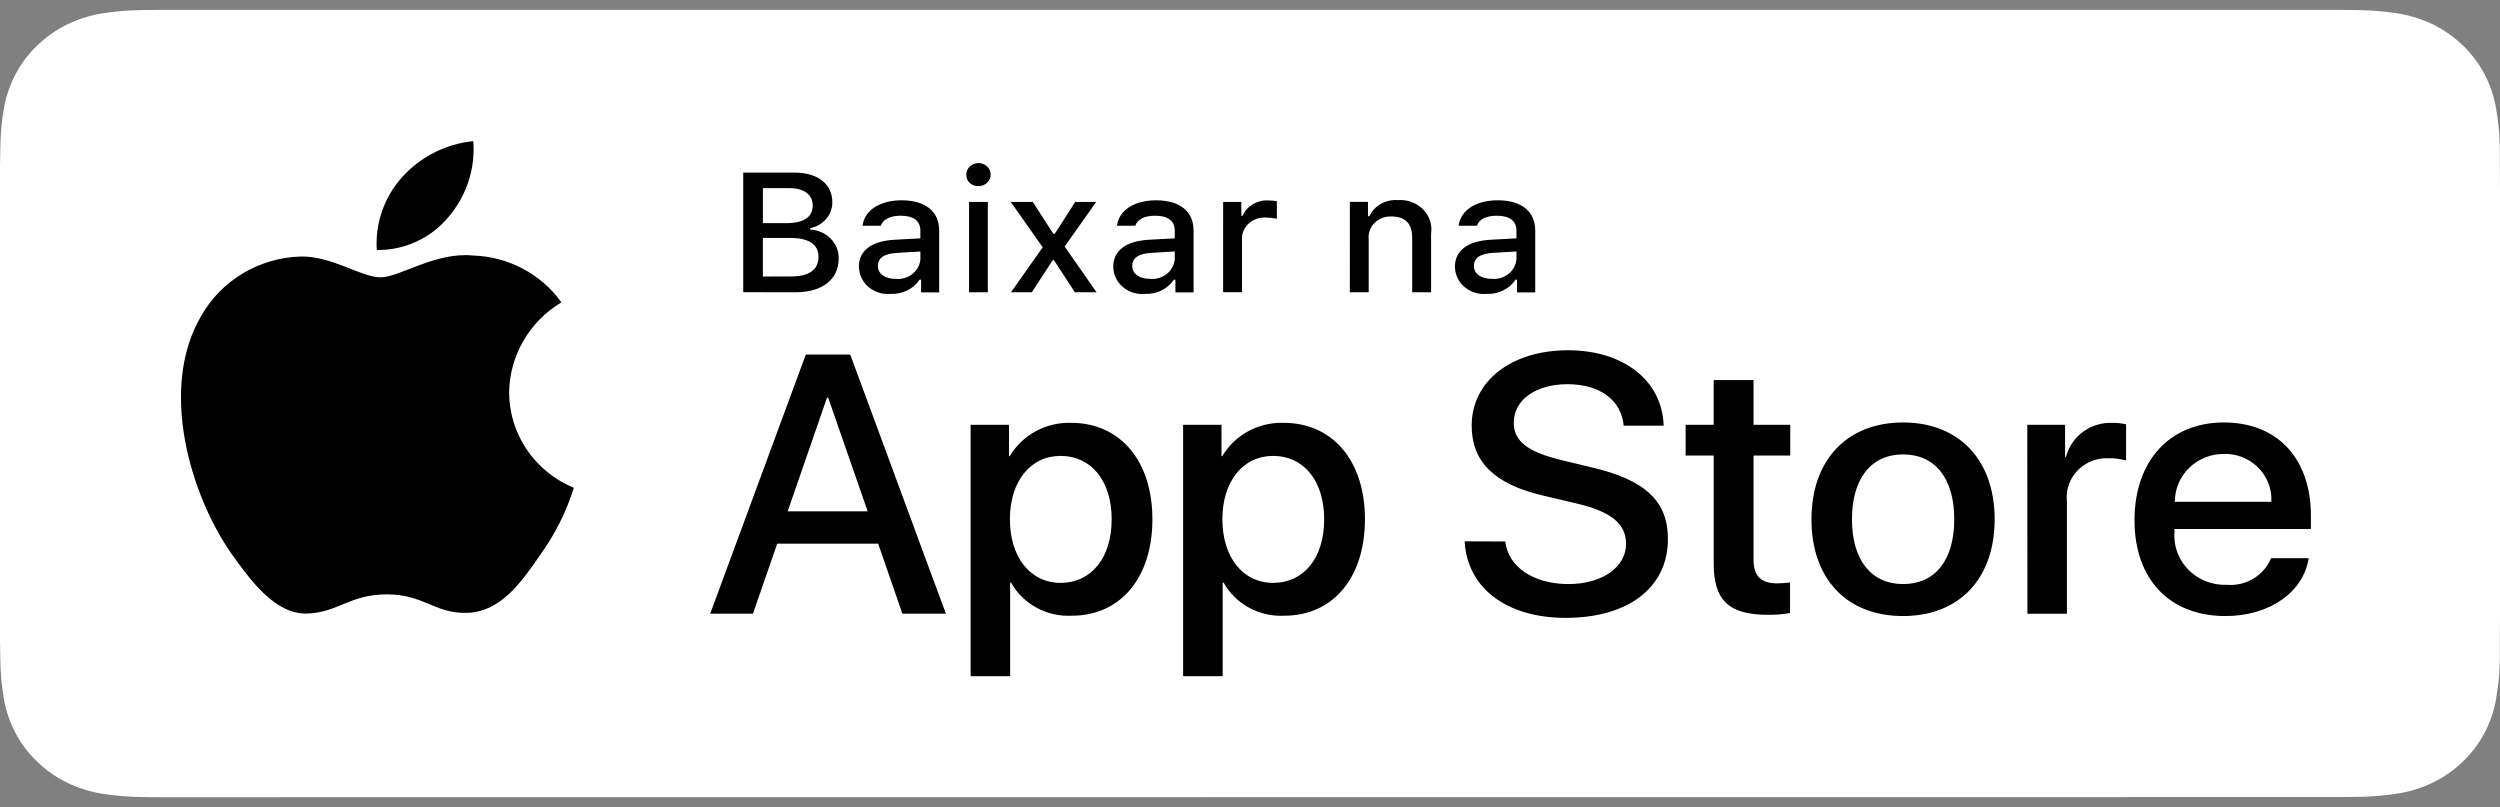 <svg width="127" height="41" viewBox="0 0 127 41" fill="none" xmlns="http://www.w3.org/2000/svg">
<rect x="0" y="0" width="127" height="41" fill="#808080" stroke="none"/>
<g clip-path="url(#clip0_1_71)">
<path d="M8.157 40.5C7.828 40.5 7.509 40.5 7.184 40.489C6.509 40.481 5.836 40.424 5.17 40.318C4.551 40.216 3.95 40.024 3.386 39.748C2.831 39.476 2.324 39.117 1.882 38.685C1.438 38.262 1.066 37.769 0.782 37.225C0.496 36.68 0.298 36.095 0.195 35.492C0.084 34.844 0.025 34.188 0.017 33.531L0 32.577V8.415L0.018 7.482C0.026 6.826 0.085 6.172 0.195 5.525C0.299 4.918 0.497 4.332 0.782 3.786C1.062 3.244 1.432 2.751 1.875 2.324C2.318 1.897 2.827 1.532 3.385 1.255C3.947 0.979 4.547 0.787 5.165 0.685C5.833 0.579 6.508 0.521 7.185 0.512L8.157 0.5H118.844L119.827 0.514C120.496 0.522 121.163 0.578 121.823 0.684C122.449 0.787 123.055 0.979 123.623 1.254C124.741 1.813 125.65 2.698 126.224 3.785C126.504 4.327 126.699 4.909 126.8 5.51C126.914 6.162 126.978 6.821 126.992 7.483V8.413L127 9.553V31.442L126.992 32.566V33.538C126.979 34.188 126.918 34.836 126.807 35.476C126.706 36.086 126.507 36.676 126.22 37.223C125.935 37.761 125.566 38.25 125.127 38.672C124.687 39.105 124.178 39.465 123.62 39.74C123.052 40.017 122.447 40.209 121.823 40.31C121.157 40.416 120.485 40.473 119.811 40.481L118.844 40.492H117.677L8.157 40.5Z" fill="white"/>
<path d="M25.864 19.934C25.888 18.064 26.89 16.337 28.518 15.358C27.487 13.916 25.82 13.034 24.022 12.98C22.132 12.786 20.296 14.088 19.332 14.088C18.349 14.088 16.865 12.999 15.266 13.031C13.164 13.097 11.251 14.238 10.228 16.036C8.049 19.727 9.674 25.152 11.763 28.135C12.806 29.596 14.027 31.228 15.624 31.169C17.187 31.106 17.77 30.194 19.656 30.194C21.542 30.194 22.072 31.169 23.701 31.133C25.378 31.105 26.434 29.665 27.441 28.191C28.19 27.154 28.767 26.003 29.151 24.782C27.161 23.958 25.867 22.049 25.864 19.934V19.934ZM22.788 11.016C23.703 9.942 24.153 8.562 24.044 7.168C22.647 7.312 21.357 7.965 20.431 8.997C19.979 9.497 19.632 10.082 19.411 10.719C19.189 11.355 19.097 12.03 19.141 12.702C20.557 12.717 21.901 12.095 22.788 11.016ZM44.611 27.617H39.482L38.251 31.174H36.079L40.935 18.011H43.192L48.05 31.174H45.841L44.61 27.617H44.611ZM40.014 25.976H44.078L42.07 20.198H42.013L40.014 25.976V25.976ZM58.542 26.38C58.542 29.361 56.911 31.278 54.448 31.278C53.176 31.343 51.977 30.691 51.362 29.599H51.316V34.352H49.308V21.58H51.257V23.176H51.294C51.936 22.091 53.137 21.439 54.418 21.48C56.902 21.481 58.542 23.406 58.542 26.381V26.38ZM56.473 26.38C56.473 24.438 55.447 23.16 53.875 23.16C52.34 23.16 51.302 24.463 51.302 26.38C51.302 28.297 52.338 29.609 53.875 29.609C55.441 29.609 56.473 28.338 56.473 26.38ZM69.338 26.38C69.338 29.361 67.706 31.278 65.245 31.278C63.972 31.343 62.774 30.691 62.159 29.599H62.111V34.352H60.103V21.58H62.052V23.176H62.089C62.731 22.091 63.932 21.439 65.213 21.48C67.697 21.481 69.34 23.406 69.34 26.381L69.338 26.38ZM67.268 26.38C67.268 24.438 66.242 23.16 64.67 23.16C63.135 23.16 62.097 24.463 62.097 26.38C62.097 28.297 63.132 29.609 64.67 29.609C66.244 29.609 67.268 28.34 67.268 26.38ZM76.469 27.508C76.619 28.814 77.915 29.67 79.685 29.67C81.382 29.67 82.603 28.814 82.603 27.636C82.603 26.614 81.866 26.002 80.123 25.584L78.379 25.173C75.909 24.589 74.761 23.459 74.761 21.624C74.761 19.353 76.784 17.793 79.655 17.793C82.499 17.793 84.448 19.353 84.513 21.624H82.483C82.365 20.31 81.252 19.517 79.63 19.517C78.008 19.517 76.899 20.319 76.899 21.481C76.899 22.411 77.608 22.96 79.341 23.378L80.823 23.734C83.583 24.373 84.73 25.458 84.73 27.383C84.73 29.846 82.722 31.387 79.533 31.387C76.55 31.387 74.535 29.885 74.405 27.5L76.468 27.507L76.469 27.508ZM89.079 19.309V21.58H90.945V23.14H89.079V28.43C89.079 29.253 89.452 29.635 90.273 29.635C90.494 29.631 90.715 29.616 90.934 29.59V31.141C90.565 31.208 90.191 31.238 89.816 31.232C87.831 31.232 87.056 30.502 87.056 28.64V23.14H85.63V21.58H87.055V19.309H89.078H89.079ZM92.023 26.378C92.023 23.358 93.841 21.461 96.675 21.461C99.509 21.461 101.328 23.358 101.328 26.378C101.328 29.398 99.528 31.295 96.671 31.295C93.814 31.295 92.022 29.406 92.022 26.378H92.023ZM99.276 26.378C99.276 24.307 98.306 23.084 96.678 23.084C95.05 23.084 94.08 24.316 94.08 26.378C94.08 28.44 95.05 29.67 96.678 29.67C98.306 29.67 99.276 28.458 99.276 26.378V26.378ZM102.986 21.579H104.906V23.213H104.952C105.22 22.161 106.206 21.437 107.314 21.48C107.546 21.479 107.777 21.503 108.004 21.553V23.395C107.71 23.309 107.405 23.27 107.099 23.279C105.98 23.235 105.035 24.087 104.99 25.182C104.986 25.284 104.989 25.386 105 25.487V31.179H102.993L102.986 21.579V21.579ZM117.282 28.357C117.011 30.099 115.274 31.295 113.058 31.295C110.205 31.295 108.433 29.425 108.433 26.424C108.433 23.423 110.214 21.461 112.973 21.461C115.69 21.461 117.394 23.286 117.394 26.199V26.874H110.466V26.99C110.342 28.365 111.381 29.577 112.786 29.699C112.892 29.708 112.999 29.71 113.106 29.706C114.083 29.796 115.004 29.247 115.371 28.356L117.282 28.358V28.357ZM110.477 25.492H115.384C115.454 24.221 114.46 23.133 113.161 23.06H112.979C112.323 23.054 111.691 23.305 111.218 23.76C110.75 24.213 110.484 24.83 110.481 25.475L110.477 25.492ZM37.756 14.843V8.767H40.345C41.555 8.767 42.283 9.348 42.283 10.284C42.283 10.917 41.812 11.463 41.154 11.591V11.663C41.977 11.699 42.62 12.346 42.605 13.124C42.605 14.195 41.781 14.848 40.404 14.848L37.755 14.844L37.756 14.843ZM38.756 11.336H39.942C40.827 11.336 41.286 11.029 41.286 10.447C41.286 9.891 40.853 9.558 40.109 9.558H38.756V11.336V11.336ZM40.202 14.042C41.103 14.042 41.58 13.696 41.58 13.051C41.58 12.406 41.085 12.088 40.143 12.088H38.754V14.048L40.201 14.043L40.202 14.042ZM43.63 13.549C43.63 12.723 44.282 12.247 45.438 12.179L46.755 12.108V11.716C46.755 11.23 46.415 10.958 45.759 10.958C45.224 10.958 44.852 11.144 44.746 11.468H43.817C43.915 10.68 44.7 10.175 45.803 10.175C47.022 10.175 47.71 10.748 47.71 11.717V14.853H46.791V14.207H46.716C46.402 14.678 45.844 14.954 45.255 14.928C44.871 14.967 44.486 14.859 44.178 14.626C44.031 14.515 43.907 14.374 43.815 14.214C43.723 14.054 43.665 13.877 43.643 13.693C43.636 13.646 43.631 13.598 43.63 13.55V13.549ZM46.756 13.16V12.776L45.569 12.847C44.899 12.89 44.597 13.105 44.597 13.514C44.597 13.923 44.976 14.167 45.498 14.167C46.128 14.227 46.69 13.794 46.754 13.199L46.756 13.16V13.16ZM49.086 8.9C49.069 8.577 49.331 8.302 49.673 8.284C50.015 8.266 50.307 8.514 50.327 8.836C50.347 9.158 50.086 9.436 49.744 9.455H49.711C49.556 9.464 49.403 9.413 49.284 9.313C49.168 9.214 49.098 9.075 49.091 8.927L49.086 8.9V8.9ZM49.228 10.258H50.181V14.848H49.228V10.258ZM53.476 13.22L52.417 14.847H51.358L52.97 12.563L51.345 10.257H52.465L53.51 11.876H53.585L54.621 10.257H55.687L54.085 12.524L55.705 14.846H54.602L53.543 13.219L53.475 13.22H53.476ZM56.554 13.549C56.554 12.723 57.205 12.247 58.362 12.179L59.678 12.108V11.716C59.678 11.23 59.339 10.958 58.684 10.958C58.147 10.958 57.777 11.144 57.671 11.468H56.743C56.841 10.68 57.626 10.175 58.729 10.175C59.947 10.175 60.634 10.748 60.634 11.717V14.853H59.711V14.207H59.634C59.321 14.678 58.763 14.954 58.175 14.928C57.369 15.007 56.647 14.454 56.563 13.693L56.555 13.55L56.554 13.549ZM59.678 13.158V12.774L58.492 12.845C57.822 12.888 57.519 13.103 57.519 13.512C57.519 13.921 57.899 14.165 58.42 14.165C58.72 14.195 59.02 14.11 59.26 13.927C59.495 13.745 59.645 13.483 59.675 13.197L59.677 13.158H59.678ZM62.136 10.258H63.059V10.961H63.126C63.339 10.461 63.869 10.147 64.438 10.183C64.581 10.181 64.725 10.194 64.865 10.221V11.11C64.689 11.074 64.51 11.056 64.33 11.054C63.703 11.001 63.15 11.438 63.094 12.03V12.134V14.844H62.135L62.136 10.257V10.258ZM68.573 10.255H69.493V10.984H69.565C69.814 10.447 70.397 10.118 71.016 10.166C71.431 10.135 71.842 10.262 72.166 10.523C72.484 10.781 72.68 11.148 72.711 11.543C72.72 11.654 72.716 11.766 72.699 11.876V14.847H71.74V12.101C71.74 11.363 71.4 10.997 70.69 10.997C70.365 10.982 70.049 11.102 69.826 11.326C69.603 11.55 69.495 11.854 69.53 12.16V14.846H68.571L68.573 10.255V10.255ZM73.91 13.549C73.91 12.723 74.561 12.247 75.718 12.179L77.035 12.108V11.716C77.035 11.23 76.696 10.958 76.039 10.958C75.504 10.958 75.132 11.144 75.027 11.468H74.097C74.195 10.68 74.981 10.175 76.084 10.175C77.303 10.175 77.99 10.748 77.99 11.717V14.853H77.066V14.207H76.991C76.678 14.678 76.12 14.954 75.532 14.928C74.725 15.007 74.004 14.454 73.92 13.693C73.914 13.645 73.911 13.598 73.911 13.55L73.91 13.549ZM77.035 13.158V12.774L75.849 12.845C75.178 12.888 74.876 13.103 74.876 13.512C74.876 13.921 75.256 14.165 75.777 14.165C76.407 14.225 76.969 13.792 77.033 13.197L77.035 13.158V13.158Z" fill="black"/>
</g>
<defs>
<clipPath id="clip0_1_71">
<rect width="127" height="40" fill="white" transform="translate(0 0.5)"/>
</clipPath>
</defs>
</svg>
